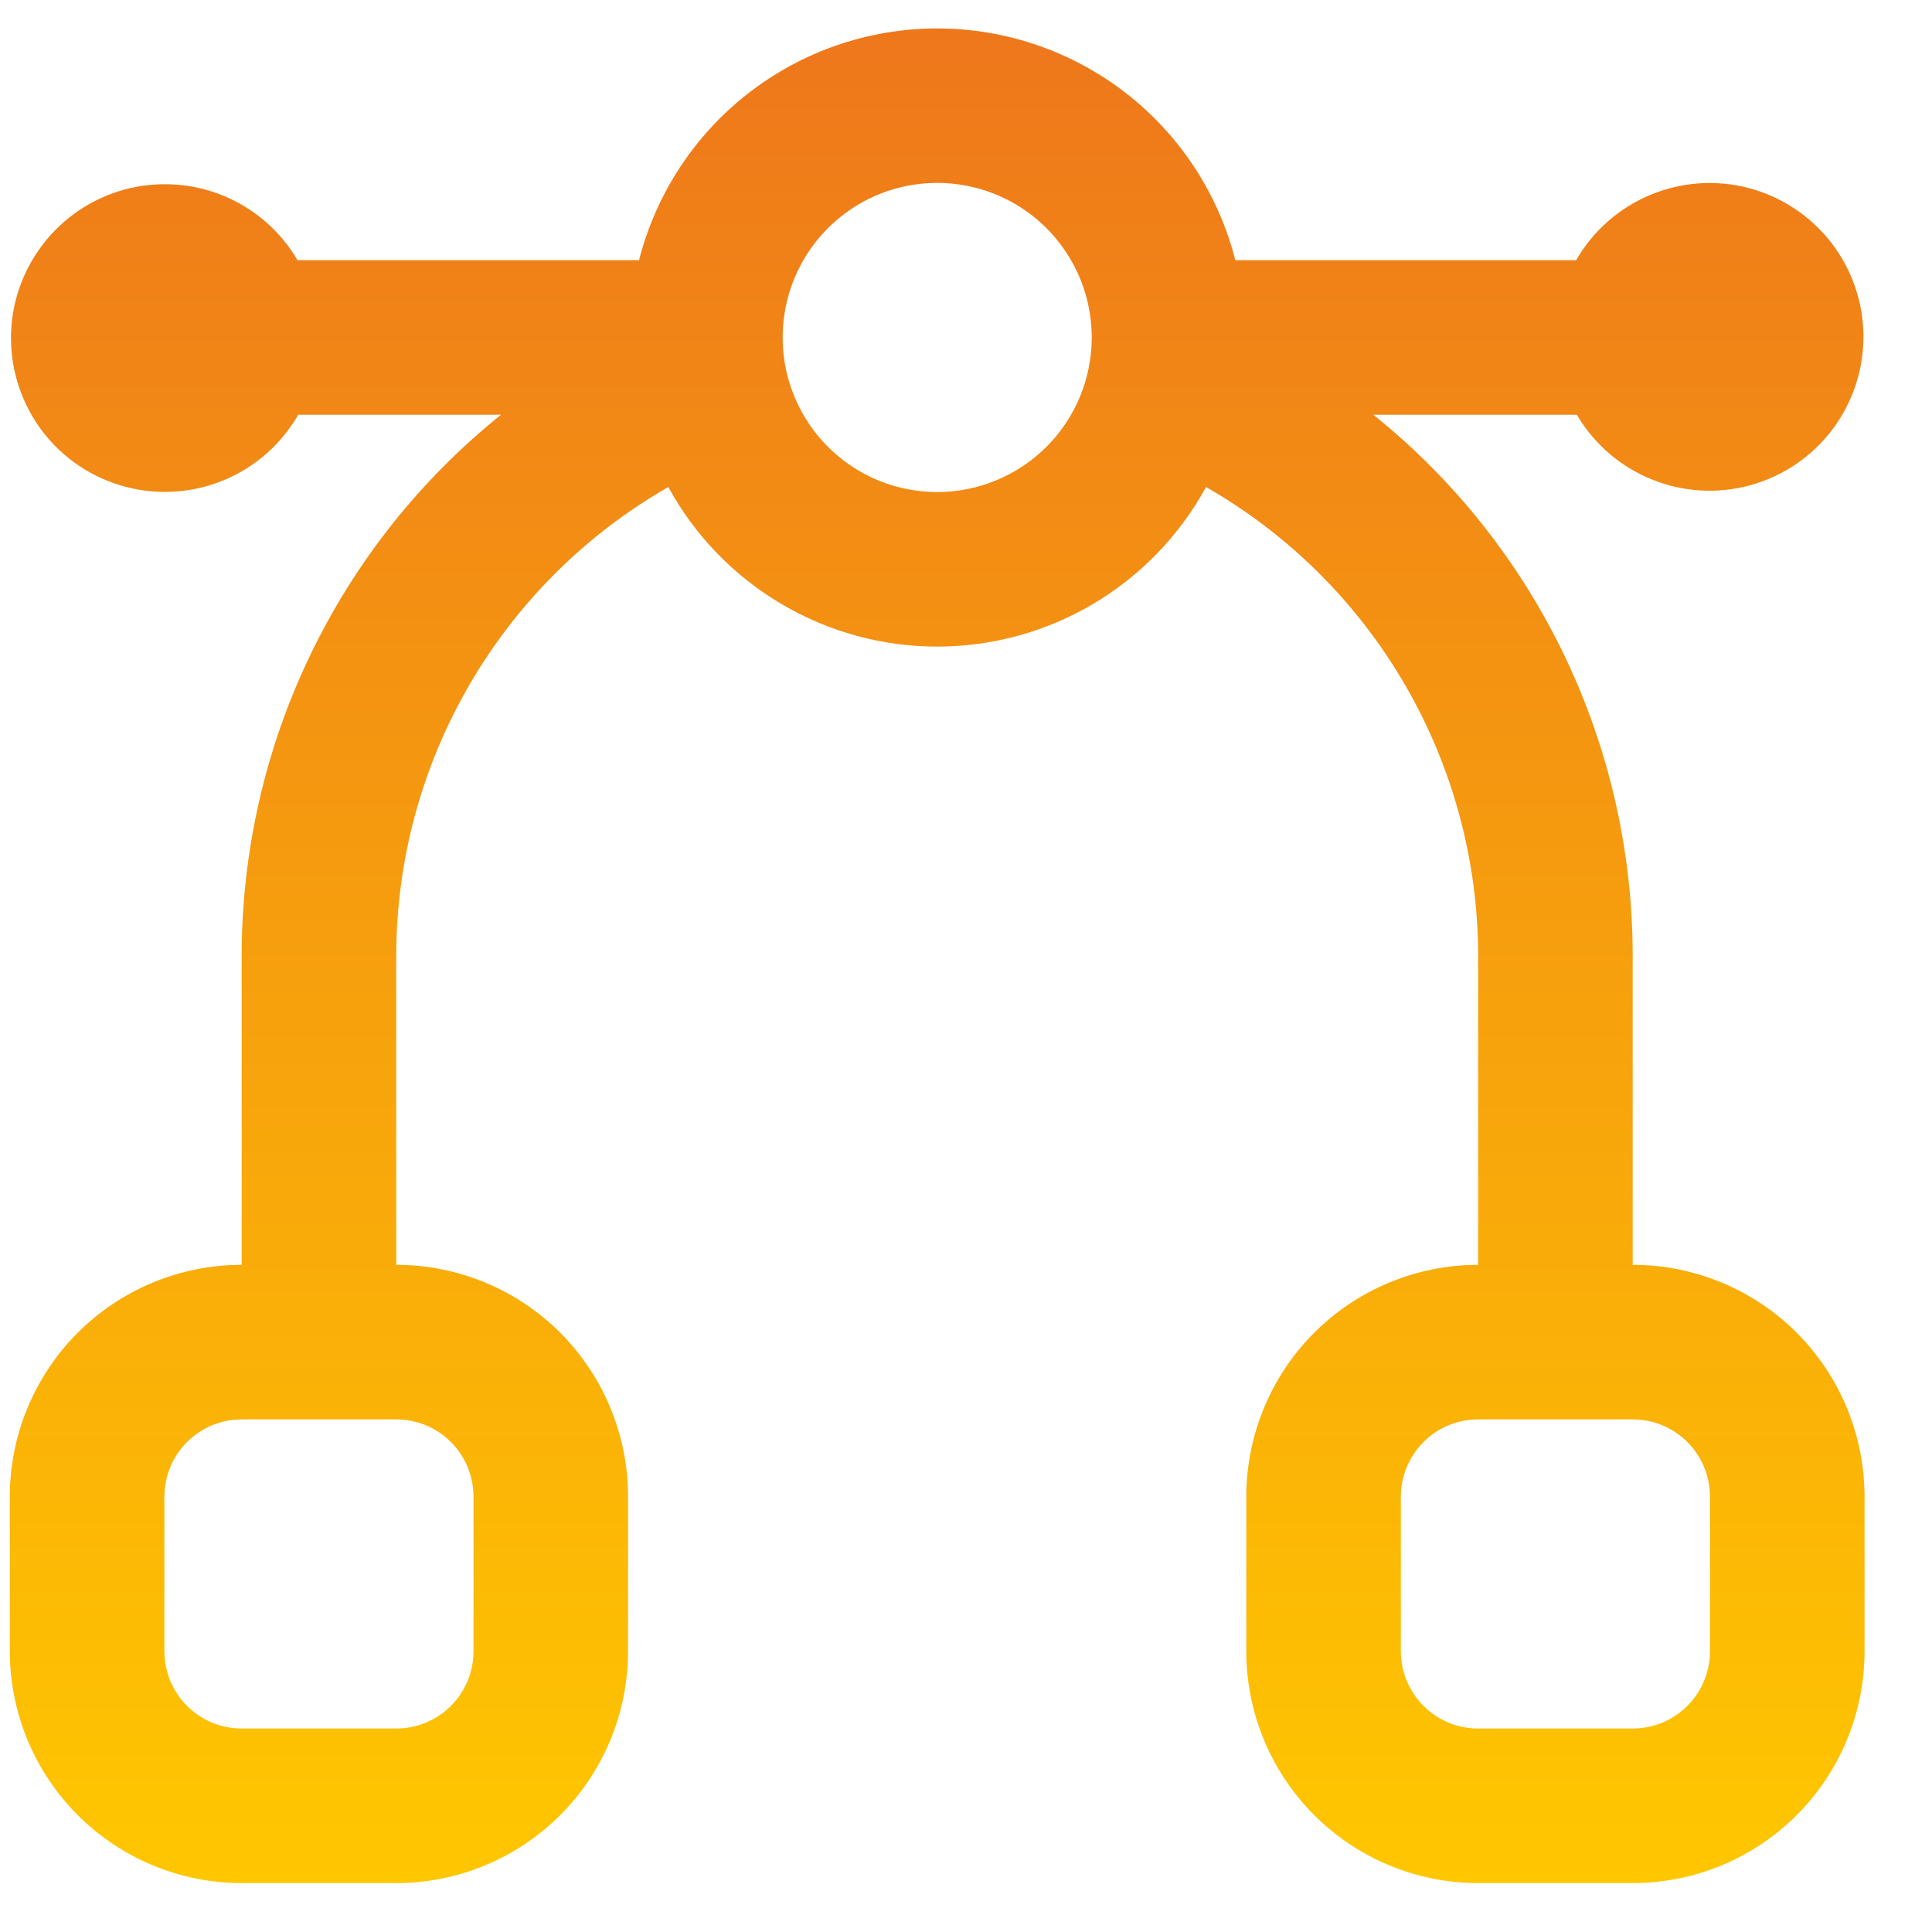 <svg width="25" height="25" viewBox="0 0 25 25" fill="none" xmlns="http://www.w3.org/2000/svg">
<g clip-path="url(#clip0_97_1283)">
<path d="M21.127 16.367V12.367C21.127 11.023 20.825 9.697 20.245 8.486C19.664 7.274 18.819 6.208 17.771 5.367H20.404C20.626 5.744 20.966 6.039 21.372 6.203C21.777 6.368 22.226 6.395 22.648 6.279C23.07 6.163 23.443 5.912 23.707 5.563C23.972 5.214 24.114 4.788 24.113 4.35C24.111 3.912 23.964 3.487 23.697 3.141C23.429 2.795 23.054 2.546 22.631 2.434C22.207 2.322 21.759 2.353 21.355 2.522C20.951 2.69 20.614 2.987 20.395 3.367H15.985C15.767 2.509 15.269 1.749 14.571 1.206C13.872 0.663 13.012 0.368 12.127 0.368C11.242 0.368 10.383 0.663 9.684 1.206C8.986 1.749 8.488 2.509 8.269 3.367H3.85C3.629 2.989 3.289 2.695 2.883 2.53C2.478 2.365 2.029 2.339 1.607 2.454C1.185 2.57 0.812 2.822 0.548 3.171C0.283 3.519 0.14 3.946 0.142 4.384C0.144 4.821 0.291 5.246 0.558 5.593C0.826 5.939 1.201 6.187 1.624 6.299C2.047 6.411 2.496 6.381 2.9 6.212C3.304 6.044 3.641 5.746 3.859 5.367H6.483C5.436 6.208 4.591 7.274 4.01 8.486C3.429 9.697 3.128 11.023 3.127 12.367V16.367C2.332 16.367 1.569 16.683 1.006 17.245C0.444 17.808 0.127 18.571 0.127 19.367L0.127 21.367C0.127 22.163 0.444 22.926 1.006 23.488C1.569 24.051 2.332 24.367 3.127 24.367H5.127C5.923 24.367 6.686 24.051 7.249 23.488C7.811 22.926 8.127 22.163 8.127 21.367V19.367C8.127 18.571 7.811 17.808 7.249 17.245C6.686 16.683 5.923 16.367 5.127 16.367V12.367C5.129 11.136 5.455 9.926 6.074 8.862C6.692 7.797 7.58 6.914 8.648 6.302C8.989 6.927 9.492 7.448 10.105 7.812C10.717 8.175 11.415 8.367 12.127 8.367C12.839 8.367 13.538 8.175 14.15 7.812C14.762 7.448 15.265 6.927 15.606 6.302C16.675 6.914 17.563 7.797 18.181 8.862C18.799 9.926 19.126 11.136 19.127 12.367V16.367C18.332 16.367 17.569 16.683 17.006 17.245C16.444 17.808 16.127 18.571 16.127 19.367V21.367C16.127 22.163 16.444 22.926 17.006 23.488C17.569 24.051 18.332 24.367 19.127 24.367H21.127C21.923 24.367 22.686 24.051 23.249 23.488C23.811 22.926 24.127 22.163 24.127 21.367V19.367C24.127 18.571 23.811 17.808 23.249 17.245C22.686 16.683 21.923 16.367 21.127 16.367ZM6.127 19.367V21.367C6.127 21.632 6.022 21.886 5.835 22.074C5.647 22.262 5.393 22.367 5.127 22.367H3.127C2.862 22.367 2.608 22.262 2.42 22.074C2.233 21.886 2.127 21.632 2.127 21.367V19.367C2.127 19.102 2.233 18.847 2.42 18.66C2.608 18.472 2.862 18.367 3.127 18.367H5.127C5.393 18.367 5.647 18.472 5.835 18.66C6.022 18.847 6.127 19.102 6.127 19.367ZM12.127 6.367C11.732 6.367 11.345 6.25 11.016 6.03C10.687 5.81 10.431 5.498 10.28 5.132C10.128 4.767 10.089 4.365 10.166 3.977C10.243 3.589 10.434 3.232 10.713 2.953C10.993 2.673 11.349 2.482 11.737 2.405C12.125 2.328 12.527 2.368 12.893 2.519C13.258 2.67 13.571 2.927 13.79 3.256C14.01 3.585 14.127 3.971 14.127 4.367C14.127 4.897 13.917 5.406 13.542 5.781C13.167 6.156 12.658 6.367 12.127 6.367ZM22.127 21.367C22.127 21.632 22.022 21.886 21.834 22.074C21.647 22.262 21.393 22.367 21.127 22.367H19.127C18.862 22.367 18.608 22.262 18.42 22.074C18.233 21.886 18.127 21.632 18.127 21.367V19.367C18.127 19.102 18.233 18.847 18.42 18.66C18.608 18.472 18.862 18.367 19.127 18.367H21.127C21.393 18.367 21.647 18.472 21.834 18.66C22.022 18.847 22.127 19.102 22.127 19.367V21.367Z" fill="url(#paint0_linear_97_1283)"/>
</g>
<defs>
<linearGradient id="paint0_linear_97_1283" x1="12.127" y1="0.368" x2="12.127" y2="24.367" gradientUnits="userSpaceOnUse">
<stop stop-color="#EE771B"/>
<stop offset="1" stop-color="#FFC700"/>
</linearGradient>
<clipPath id="clip0_97_1283">
<rect width="24" height="24" fill="white" transform="translate(0.127 0.366)"/>
</clipPath>
</defs>
</svg>
